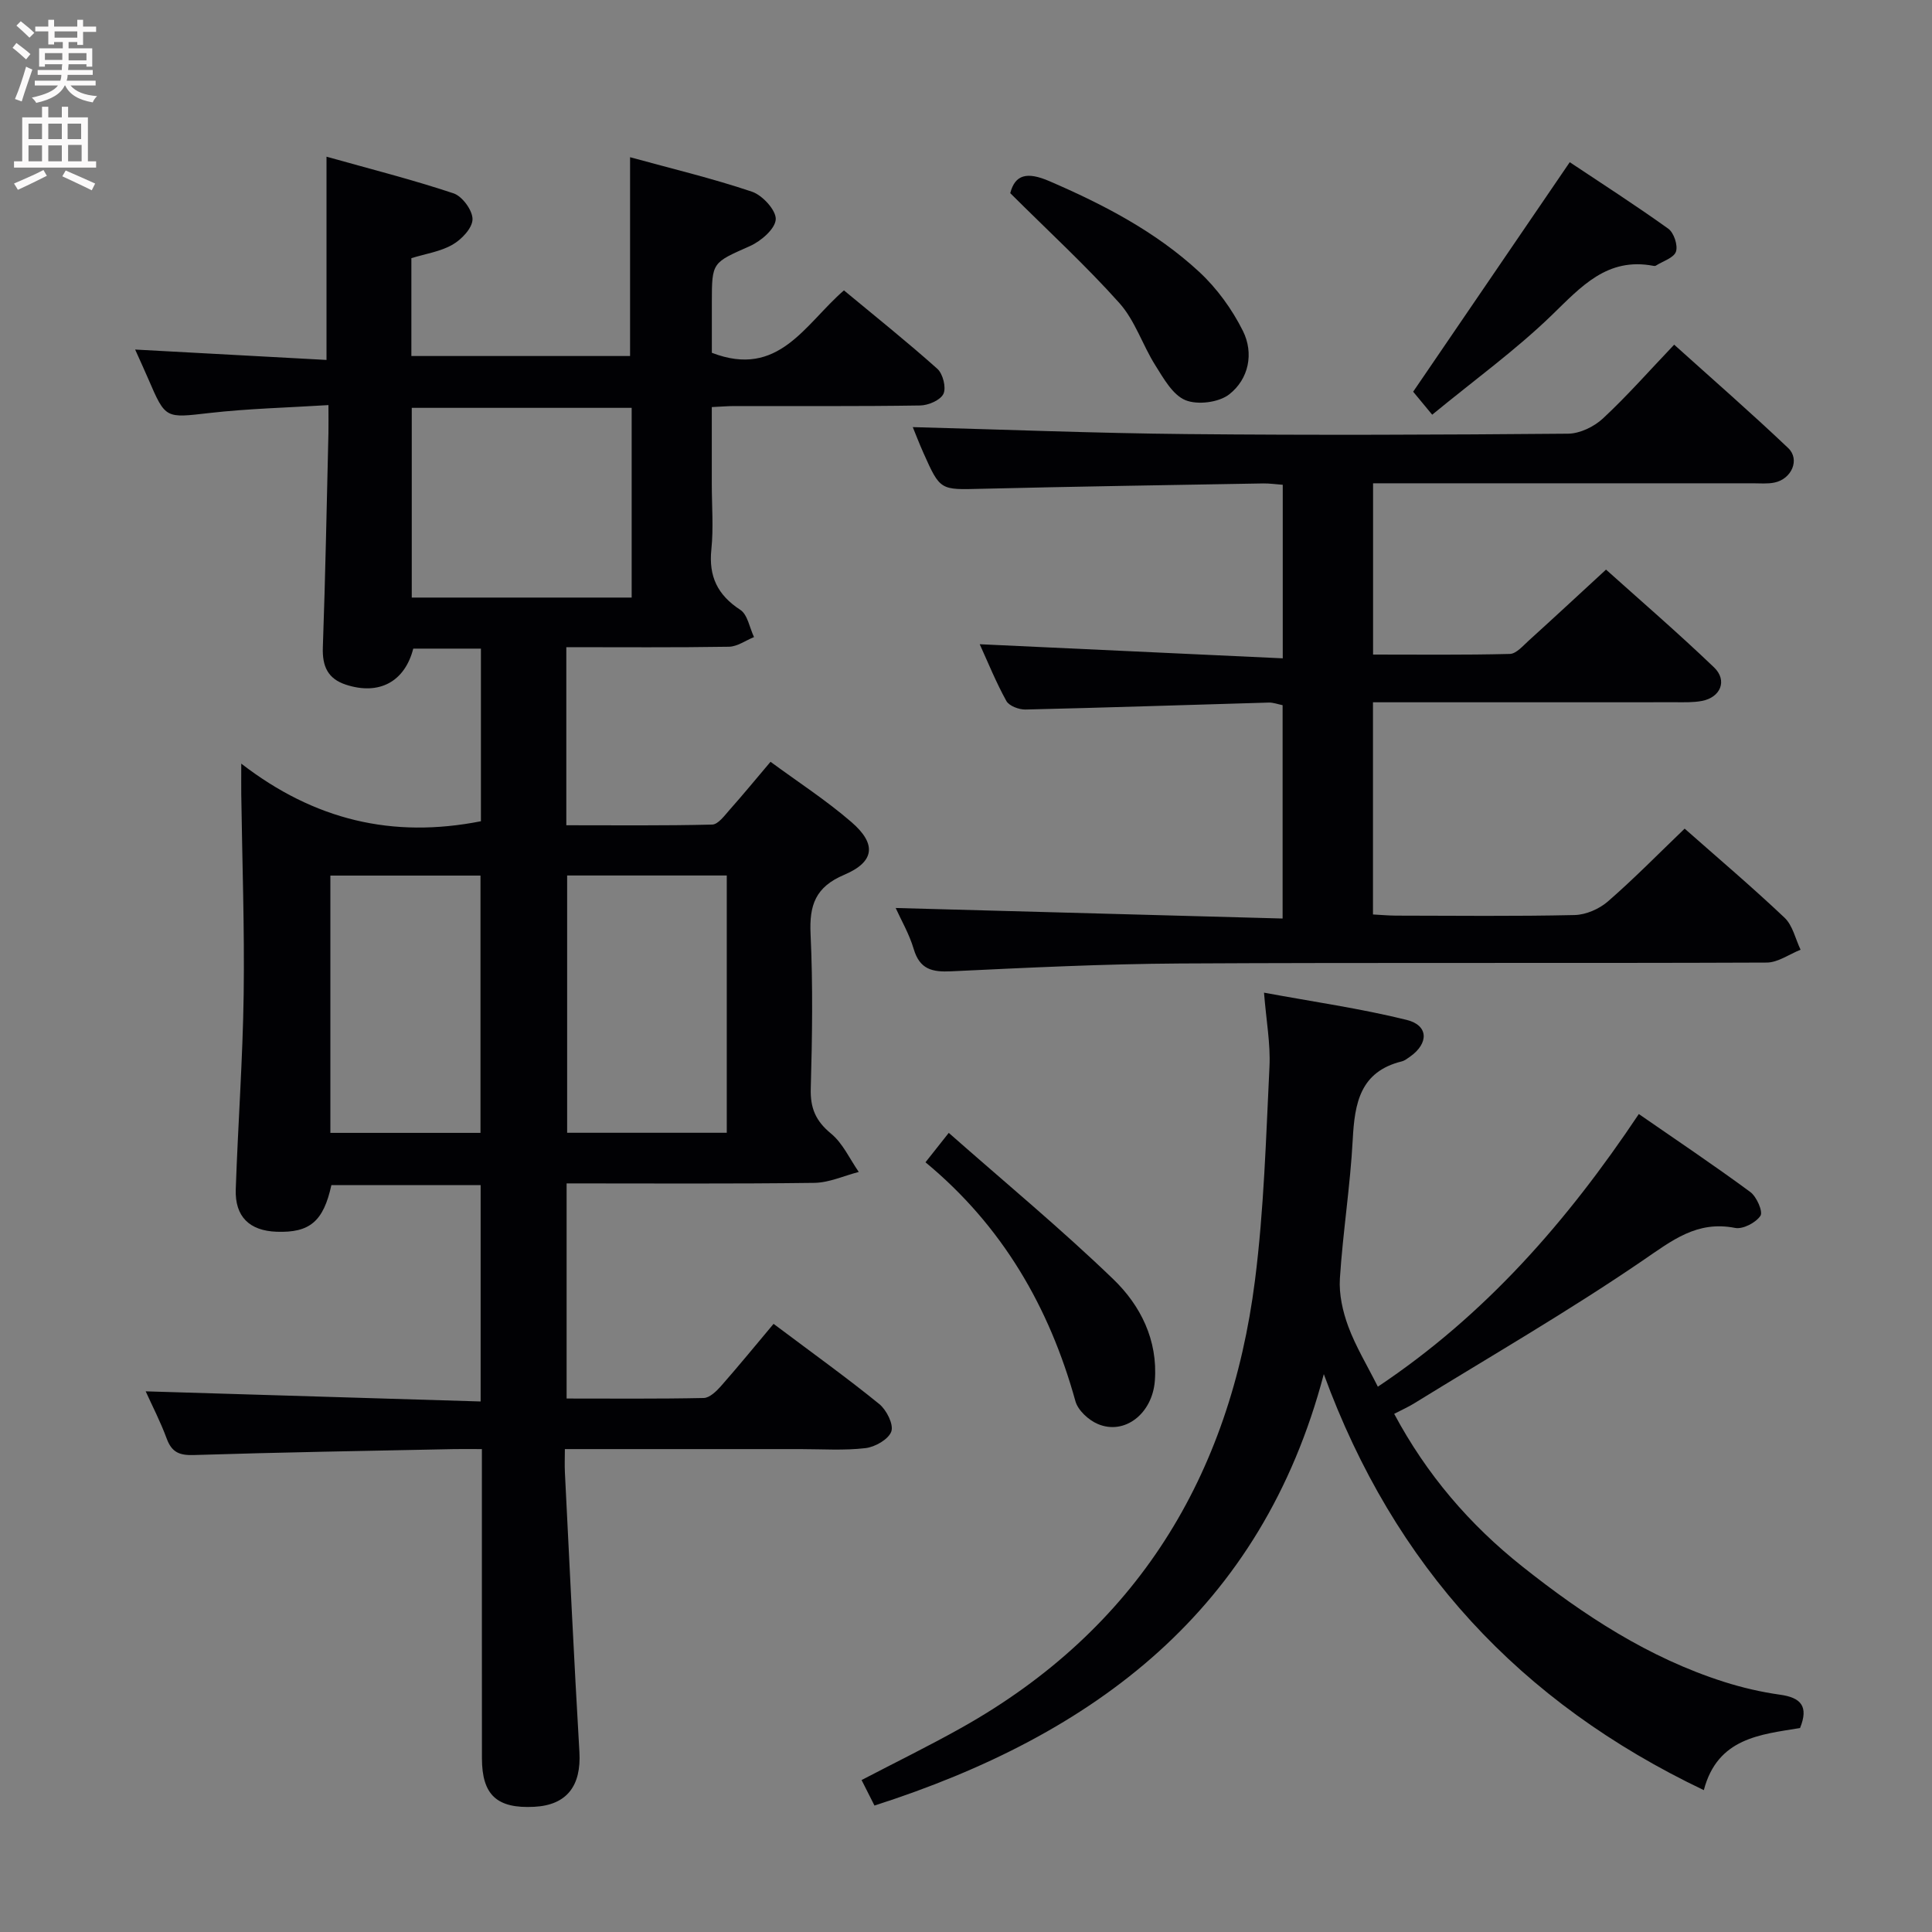 <svg enable-background="new 0 0 400 400" viewBox="0 0 400 400" xmlns="http://www.w3.org/2000/svg"><rect x="0" y="0" width="400" height="400" fill="#808080" stroke="none"/><g fill="#010104"><path d="m99.57 170.03c0-11.62 0-23.53 0-35.74-4.82 0-9.41 0-14.01 0-1.76 6.87-7.08 9.72-13.96 7.46-3.74-1.23-4.89-3.81-4.76-7.69.53-14.8.8-29.61 1.16-44.42.03-1.64 0-3.28 0-5.77-8.46.53-16.55.72-24.56 1.63-9.18 1.04-9.14 1.32-12.71-6.98-.85-1.97-1.75-3.92-2.75-6.15 13.28.72 26.23 1.42 39.62 2.15 0-14.22 0-27.74 0-42.08 8.92 2.51 17.72 4.73 26.3 7.59 1.81.6 3.96 3.54 3.93 5.37-.02 1.82-2.26 4.18-4.13 5.25-2.5 1.44-5.58 1.89-8.53 2.8v20.26h45.28c0-13.38 0-26.9 0-41.16 8.48 2.33 16.99 4.36 25.24 7.14 2.17.73 5.02 3.85 4.92 5.72-.11 1.98-3.05 4.51-5.33 5.53-7.81 3.48-7.9 3.27-7.9 11.64v10.46c13.85 5.36 19.26-5.93 27.35-12.92 6.47 5.37 13.06 10.63 19.34 16.24 1.15 1.03 1.87 3.89 1.26 5.18-.62 1.31-3.13 2.39-4.83 2.41-12.83.2-25.66.1-38.49.12-1.31 0-2.63.12-4.64.21v15.98c0 4.5.37 9.04-.09 13.49-.58 5.59 1.28 9.44 5.99 12.51 1.52.99 1.92 3.71 2.84 5.64-1.73.7-3.45 1.97-5.19 2-11.13.18-22.26.09-33.67.09v36.87c10.03 0 20.12.11 30.2-.14 1.24-.03 2.57-1.88 3.63-3.08 2.76-3.1 5.39-6.31 8.45-9.92 5.69 4.19 11.55 7.98 16.77 12.5s4.81 8.21-1.5 10.89c-5.98 2.53-7.26 6.28-6.98 12.28.5 10.64.34 21.33.04 31.98-.12 4.06 1.03 6.73 4.2 9.33 2.44 2.01 3.87 5.25 5.74 7.94-3.07.79-6.13 2.22-9.22 2.26-16.97.22-33.95.11-51.27.11v44.54c9.49 0 18.94.09 28.39-.11 1.21-.03 2.61-1.38 3.55-2.44 3.73-4.24 7.3-8.61 10.91-12.91 8.41 6.31 15.31 11.26 21.88 16.6 1.5 1.22 3.01 4.21 2.5 5.68-.57 1.62-3.36 3.22-5.35 3.45-4.44.52-8.98.2-13.48.2-15.99.01-31.98 0-48.76 0 0 1.75-.07 3.34.01 4.91.97 19.26 1.87 38.53 3 57.78.41 7.03-2.6 11.02-9.36 11.37-7.71.4-10.81-2.44-10.82-10.04-.02-19.33-.01-38.66-.01-57.99 0-1.8 0-3.6 0-6.03-2.2 0-3.97-.03-5.74 0-17.97.37-35.95.66-53.91 1.23-2.99.09-4.55-.57-5.6-3.39-1.31-3.55-3.06-6.93-4.36-9.8 23.07.7 46.07 1.4 69.35 2.1 0-15.63 0-30.05 0-44.8-10.4 0-20.64 0-30.9 0-1.64 7.5-4.46 9.91-11.34 9.66-5.62-.2-8.65-3.13-8.46-8.77.46-13.46 1.45-26.9 1.64-40.36.19-13.81-.31-27.63-.5-41.44-.02-1.61 0-3.22 0-6.35 15.15 11.7 31.31 15.54 49.62 11.93zm31.21-85.59c-15.5 0-30.51 0-45.53 0v39.28h45.53c0-13.16 0-26.06 0-39.28zm-13.36 96.82v53.27h33.05c0-17.97 0-35.52 0-53.27-11.15 0-21.92 0-33.05 0zm-49.02.02v53.27h31.08c0-17.95 0-35.5 0-53.27-10.45 0-20.56 0-31.08 0z"/><path d="m348.79 171.56c6.81 6.02 13.93 12.05 20.69 18.45 1.68 1.59 2.24 4.38 3.31 6.62-2.34.93-4.68 2.65-7.02 2.66-40.49.17-80.98-.03-121.47.19-15.79.09-31.58.87-47.36 1.62-3.95.19-6.51-.4-7.76-4.6-.93-3.14-2.63-6.05-3.74-8.51 26.56.72 53.17 1.44 80.11 2.18 0-15.45 0-29.71 0-44.17-.97-.19-1.93-.57-2.87-.54-16.79.48-33.57 1.05-50.36 1.44-1.35.03-3.4-.74-3.97-1.78-2.15-3.89-3.83-8.05-5.51-11.74 20.88.97 41.65 1.94 62.74 2.92 0-12.77 0-24.18 0-35.93-1.49-.11-2.77-.3-4.05-.28-19.47.34-38.94.64-58.4 1.11-8.45.21-8.46.38-11.94-7.42-.92-2.06-1.72-4.17-2.21-5.35 18.87.5 37.78 1.26 56.69 1.44 26.33.25 52.66.15 78.98-.08 2.45-.02 5.38-1.44 7.22-3.15 4.98-4.63 9.5-9.77 14.75-15.28 7.98 7.19 15.95 14.13 23.6 21.4 2.5 2.37.72 6.42-2.84 7.15-1.44.3-2.99.15-4.48.15-24.33.01-48.66 0-72.99 0-1.79 0-3.59 0-5.63 0v35.46c9.44 0 18.88.11 28.31-.13 1.34-.03 2.73-1.69 3.93-2.77 5.18-4.69 10.3-9.45 15.99-14.69 6.96 6.25 14.85 13.05 22.36 20.24 2.83 2.71 1.36 6.22-2.5 6.95-1.78.34-3.65.27-5.48.27-19 .02-37.99.01-56.99.01-1.8 0-3.59 0-5.64 0v43.93c1.57.08 3.16.23 4.75.24 12.33.02 24.66.16 36.99-.12 2.34-.05 5.09-1.25 6.88-2.8 5.38-4.67 10.39-9.79 15.91-15.09z"/><path d="m352.76 370.63c-38.14-18.19-64.13-46.37-78.68-86.13-12.89 48.85-47.38 74.68-93.03 89.32-.8-1.58-1.67-3.31-2.67-5.28 7.05-3.68 14.01-7.08 20.76-10.87 36.22-20.35 55.53-52.02 60.69-92.59 1.86-14.64 2.28-29.48 3-44.24.23-4.74-.67-9.53-1.13-15.32 10.22 1.89 20 3.28 29.54 5.64 4.55 1.12 4.59 4.85.71 7.6-.54.38-1.11.83-1.73.99-8.63 2.13-9.75 8.64-10.15 16.17-.51 9.61-2.04 19.16-2.66 28.77-.21 3.28.58 6.82 1.73 9.93 1.54 4.16 3.89 8.02 6.13 12.48 22.19-14.81 39.11-34.12 54.03-56.45 7.71 5.34 15.52 10.57 23.08 16.14 1.32.97 2.67 4.08 2.1 4.93-.96 1.43-3.63 2.82-5.24 2.51-7.91-1.56-13.05 2.6-19.15 6.76-15.34 10.48-31.47 19.8-47.3 29.56-1.24.77-2.59 1.36-4.14 2.17 6.74 12.6 15.61 22.94 26.56 31.63 12.71 10.09 26.13 18.89 41.73 23.86 3.77 1.2 7.69 2.11 11.61 2.66 4.29.6 5.96 2.38 4.13 6.9-8.17 1.35-17.08 2.02-19.92 12.86z"/><path d="m191.61 240.64c1.53-1.93 2.73-3.44 4.82-6.09 11.65 10.27 23.25 19.87 34.06 30.29 5.65 5.44 9.24 12.61 8.61 21.02-.51 6.84-6.27 11.33-11.82 8.96-1.9-.81-4.09-2.81-4.62-4.7-5.41-19.53-15.16-36.34-31.05-49.48z"/><path d="m292.58 81.1c11-16.12 21.47-31.46 32.42-47.52 6.54 4.36 13.59 8.89 20.4 13.77 1.16.83 2.03 3.45 1.59 4.75-.44 1.29-2.7 1.97-4.17 2.9-.12.08-.33.07-.49.04-9.59-1.83-14.97 4.32-21.06 10.22-7.47 7.23-15.98 13.39-24.75 20.6-1.88-2.27-3.12-3.77-3.94-4.76z"/><path d="m209.16 39.99c1-3.84 3.45-4.49 8.09-2.49 11.23 4.85 22 10.44 31 18.76 3.69 3.41 6.84 7.76 9.08 12.25 2.3 4.61 1.24 9.97-2.85 13.15-2.15 1.67-6.54 2.22-9.05 1.19-2.64-1.09-4.52-4.5-6.23-7.21-2.65-4.2-4.2-9.27-7.44-12.89-6.91-7.73-14.59-14.78-22.6-22.76z"/></g><path d="m2.6 9.9.8-1c.9.7 1.9 1.4 2.9 2.3l-.9 1.1c-1.1-1-2-1.8-2.8-2.4zm.5 10.6c.9-2.1 1.6-4.3 2.3-6.7.4.2.8.4 1.3.6-.7 2.1-1.5 4.3-2.2 6.6zm.3-15.2.9-.9c1 .8 2 1.6 2.8 2.4l-1 1c-.9-.9-1.8-1.7-2.7-2.5zm12.6-1.2h1.2v1.4h2.7v1.1h-2.7v2.7h-1.2v-.6h-1.8v1.3h4.9v3.8h-1.2v-.5h-3.7c0 .4-.1.9-.1 1.2h5.1v1h-5.2c0 .5-.1.9-.2 1.2h6v1h-5.2c1.1 1.3 2.9 2 5.5 2.2-.4.4-.7.8-.9 1.3-2.9-.5-4.8-1.6-5.7-3.5h-.1c-.8 1.7-2.7 2.9-5.9 3.6-.2-.4-.6-.8-.9-1.1 2.8-.6 4.6-1.4 5.4-2.5h-4.8v-1h5.3c.1-.3.2-.7.2-1.2h-4.9v-1h5c0-.4 0-.8.1-1.2h-3.6v.5h-1.2v-3.8h4.9v-1.3h-1.8v.5h-1.2v-2.7h-2.7v-1h2.7v-1.4h1.2v1.4h4.8zm-6.7 8.3h3.6c0-.4 0-.9 0-1.4h-3.6zm1.9-4.6h4.8v-1.3h-4.7v1.3zm6.7 3.2h-3.7v1.5h3.7z" fill="#fbfafa"/><path d="m8.7 22.1h1.3v2.2h2.8v-2.2h1.3v2.2h4.1v9.1h1.7v1.3h-17v-1.3h1.7v-9.1h4.1zm.3 13.1.7 1.2c-1.8.9-3.8 1.9-6 2.9-.2-.4-.5-.8-.8-1.3 2.3-1 4.4-1.9 6.1-2.8zm-3.1-6.4h2.8v-3.2h-2.8zm0 4.6h2.8v-3.3h-2.8zm4.1-4.6h2.8v-3.2h-2.8zm0 4.6h2.8v-3.3h-2.8zm3.6 1.9c2.1.9 4.1 1.8 6.1 2.7l-.7 1.4c-2.2-1.1-4.2-2-6.1-2.9zm3.2-9.7h-2.8v3.2h2.8zm-2.7 7.8h2.8v-3.4h-2.8z" fill="#fbfafa"/></svg>